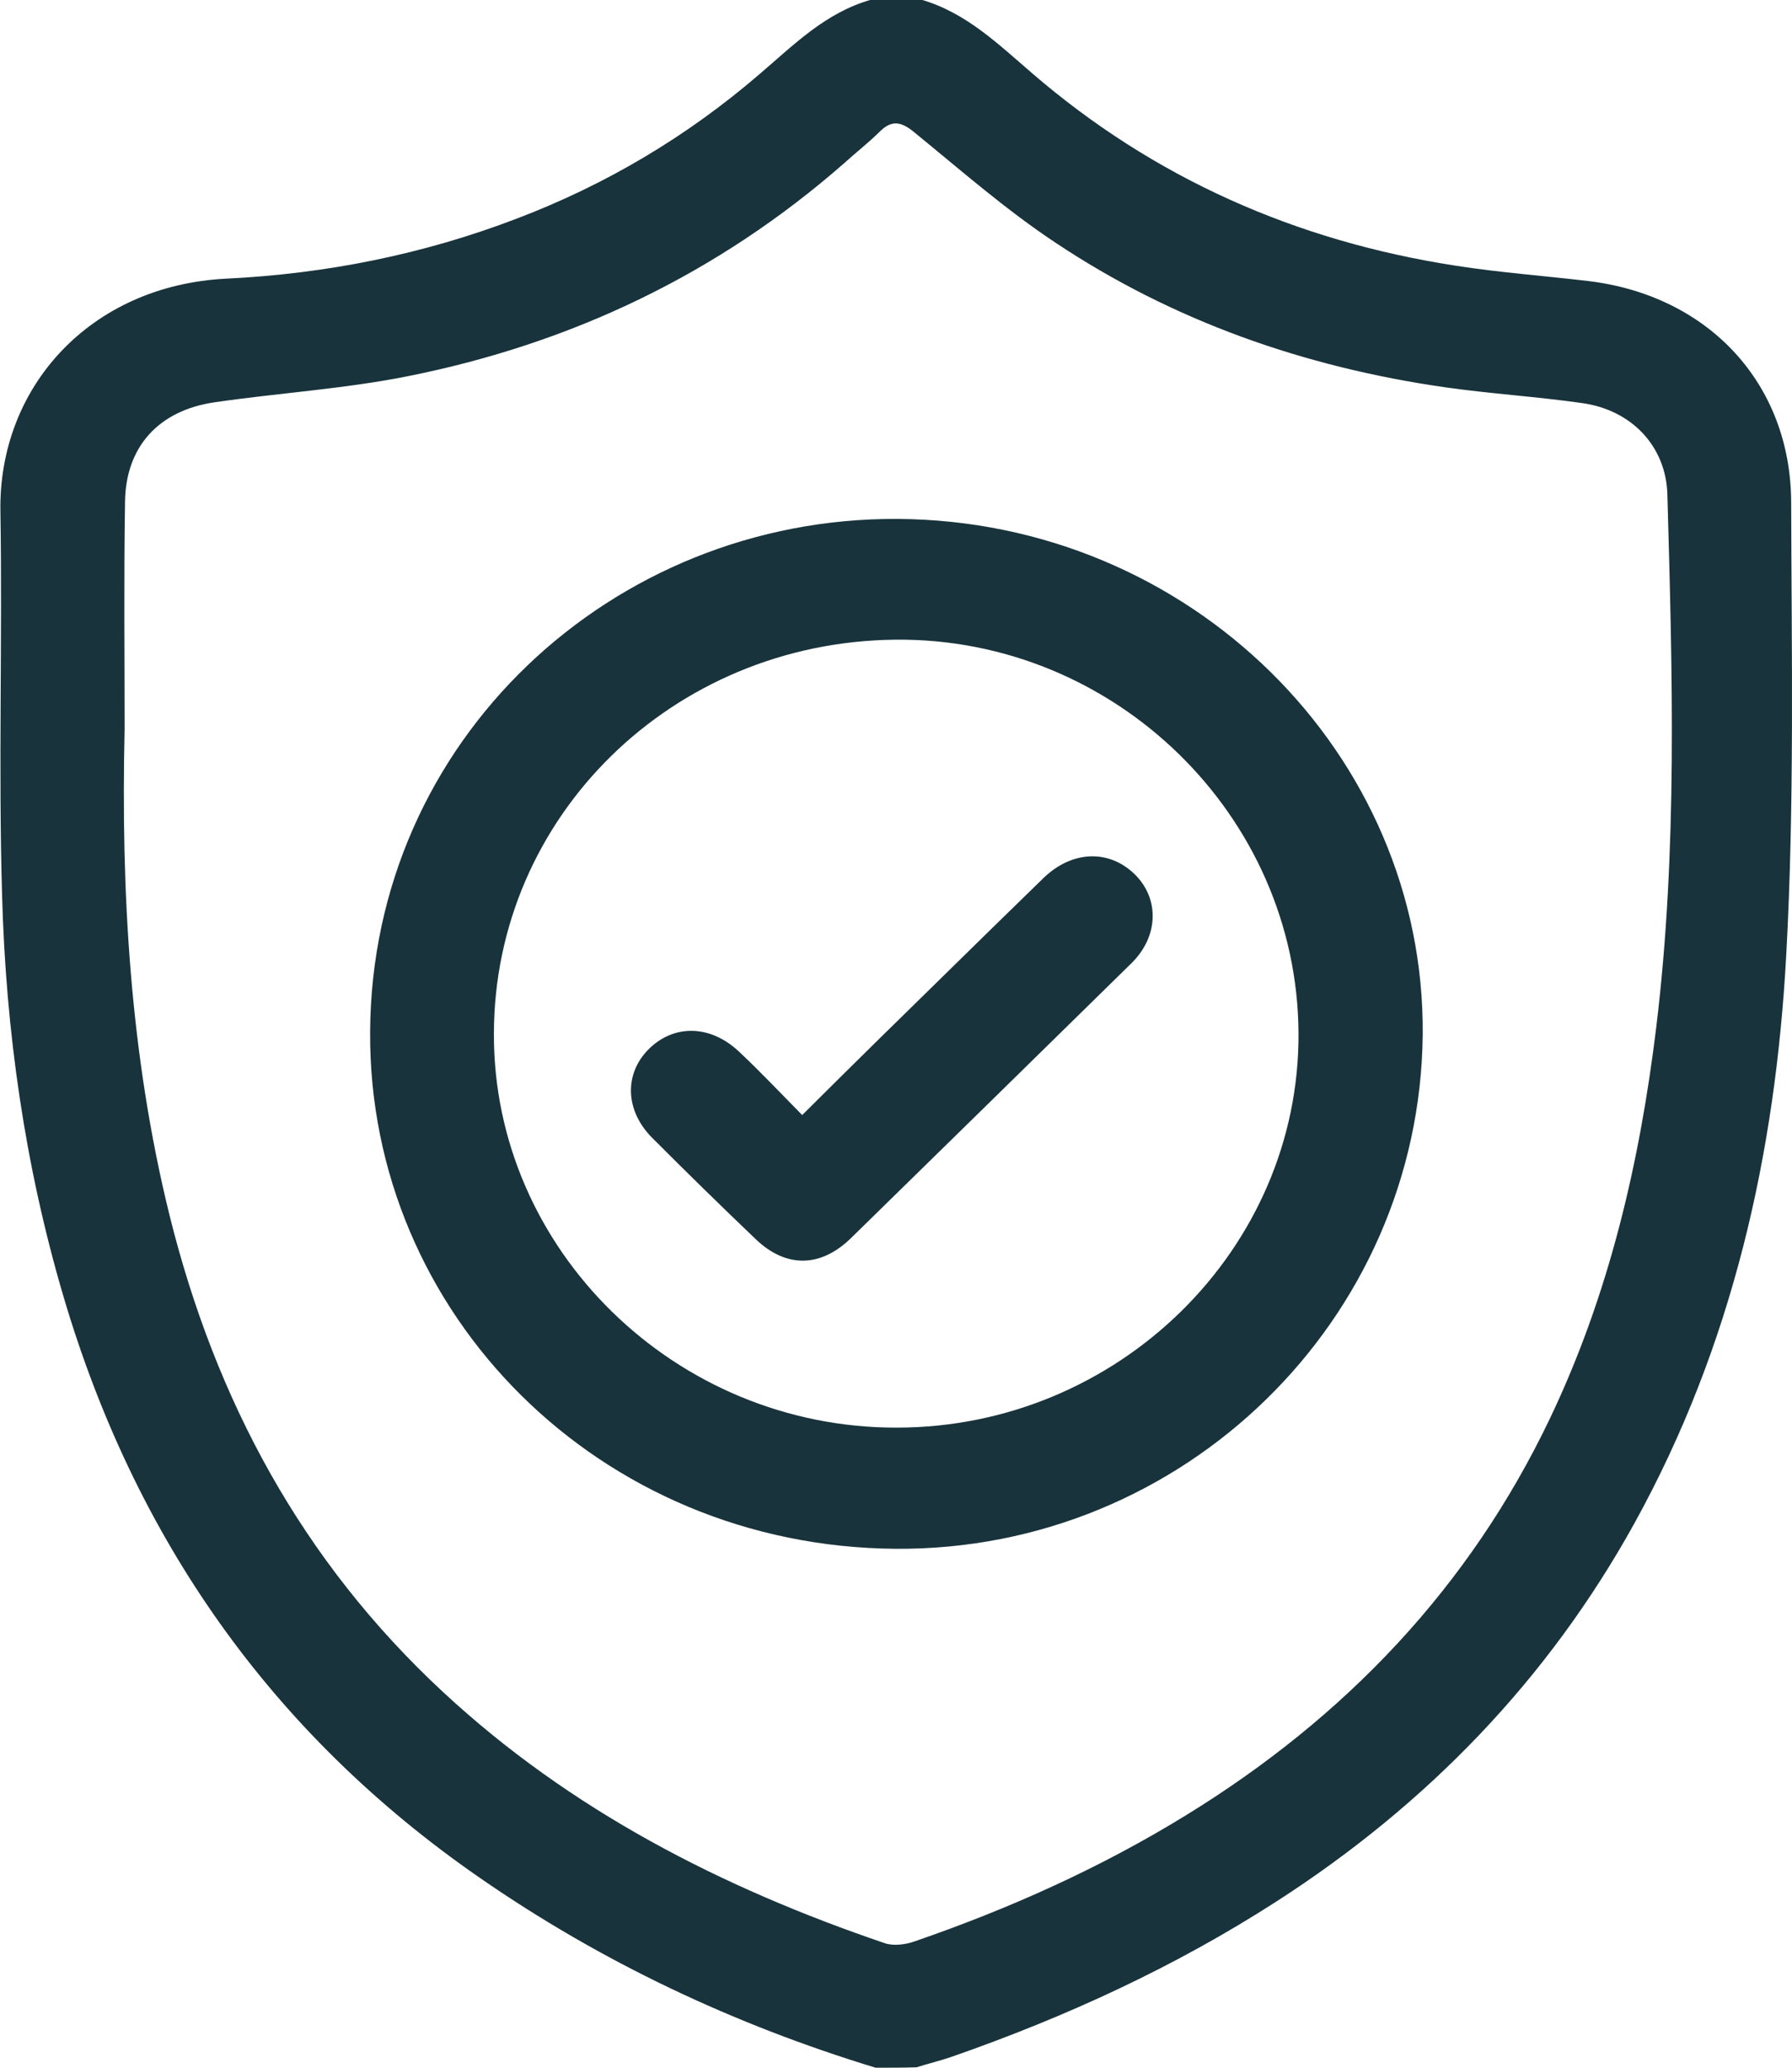 <svg width="26" height="30" viewBox="0 0 26 30" fill="none" xmlns="http://www.w3.org/2000/svg">
<path d="M12.704 30C10.645 29.373 8.723 28.465 6.963 27.246C3.922 25.143 1.952 22.301 0.922 18.814C0.36 16.91 0.084 14.959 0.03 12.984C-0.024 11.133 0.036 9.275 0.006 7.418C-0.024 5.619 1.305 4.143 3.281 4.043C4.73 3.973 6.143 3.691 7.502 3.17C8.795 2.678 9.968 1.98 11.01 1.084C11.513 0.656 11.974 0.182 12.644 -0.006C12.884 -0.006 13.123 -0.006 13.363 -0.006C14.015 0.182 14.482 0.639 14.973 1.061C16.739 2.584 18.804 3.498 21.121 3.855C21.762 3.955 22.408 4.002 23.049 4.078C24.791 4.289 25.982 5.566 25.988 7.289C25.994 9.475 26.036 11.666 25.917 13.846C25.761 16.734 25.138 19.523 23.713 22.102C22.462 24.363 20.714 26.174 18.523 27.586C17.05 28.535 15.47 29.262 13.806 29.842C13.638 29.9 13.464 29.941 13.297 29.994C13.105 30 12.902 30 12.704 30ZM1.808 10.576C1.754 12.949 1.886 15.31 2.461 17.637C3.125 20.309 4.377 22.646 6.43 24.551C8.274 26.262 10.465 27.387 12.842 28.195C12.967 28.236 13.141 28.213 13.273 28.166C14.65 27.691 15.967 27.1 17.206 26.338C19.523 24.914 21.319 23.027 22.486 20.584C23.348 18.779 23.791 16.869 24.031 14.9C24.342 12.334 24.264 9.756 24.192 7.178C24.174 6.475 23.672 5.947 22.953 5.848C22.295 5.754 21.624 5.713 20.966 5.619C18.924 5.326 17.02 4.658 15.314 3.521C14.59 3.041 13.937 2.467 13.261 1.916C13.069 1.758 12.931 1.74 12.758 1.916C12.596 2.074 12.417 2.215 12.249 2.367C10.423 3.967 8.298 4.986 5.903 5.461C4.987 5.643 4.047 5.701 3.119 5.836C2.299 5.953 1.82 6.486 1.814 7.289C1.796 8.391 1.808 9.48 1.808 10.576Z" fill="#18333B"/>
<path d="M20.642 15.012C20.6 19.148 17.176 22.5 12.997 22.471C8.699 22.441 5.346 19.066 5.37 14.971C5.394 10.74 8.884 7.506 13.021 7.529C17.266 7.553 20.678 10.939 20.642 15.012ZM18.84 14.988C18.822 11.83 16.17 9.246 12.985 9.281C9.752 9.316 7.172 11.848 7.166 14.994C7.154 18.129 9.8 20.719 13.009 20.713C16.224 20.713 18.858 18.123 18.84 14.988Z" fill="#18333B"/>
<path d="M11.639 16.178C12.052 15.768 12.423 15.398 12.794 15.035C13.578 14.268 14.357 13.5 15.141 12.738C15.56 12.334 16.099 12.322 16.47 12.691C16.823 13.043 16.811 13.588 16.416 13.975C15.057 15.31 13.698 16.641 12.339 17.971C11.902 18.392 11.405 18.398 10.968 17.982C10.459 17.496 9.963 17.01 9.466 16.512C9.07 16.119 9.053 15.586 9.406 15.228C9.777 14.853 10.316 14.865 10.735 15.27C11.034 15.551 11.316 15.85 11.639 16.178Z" fill="#18333B"/>
</svg>
